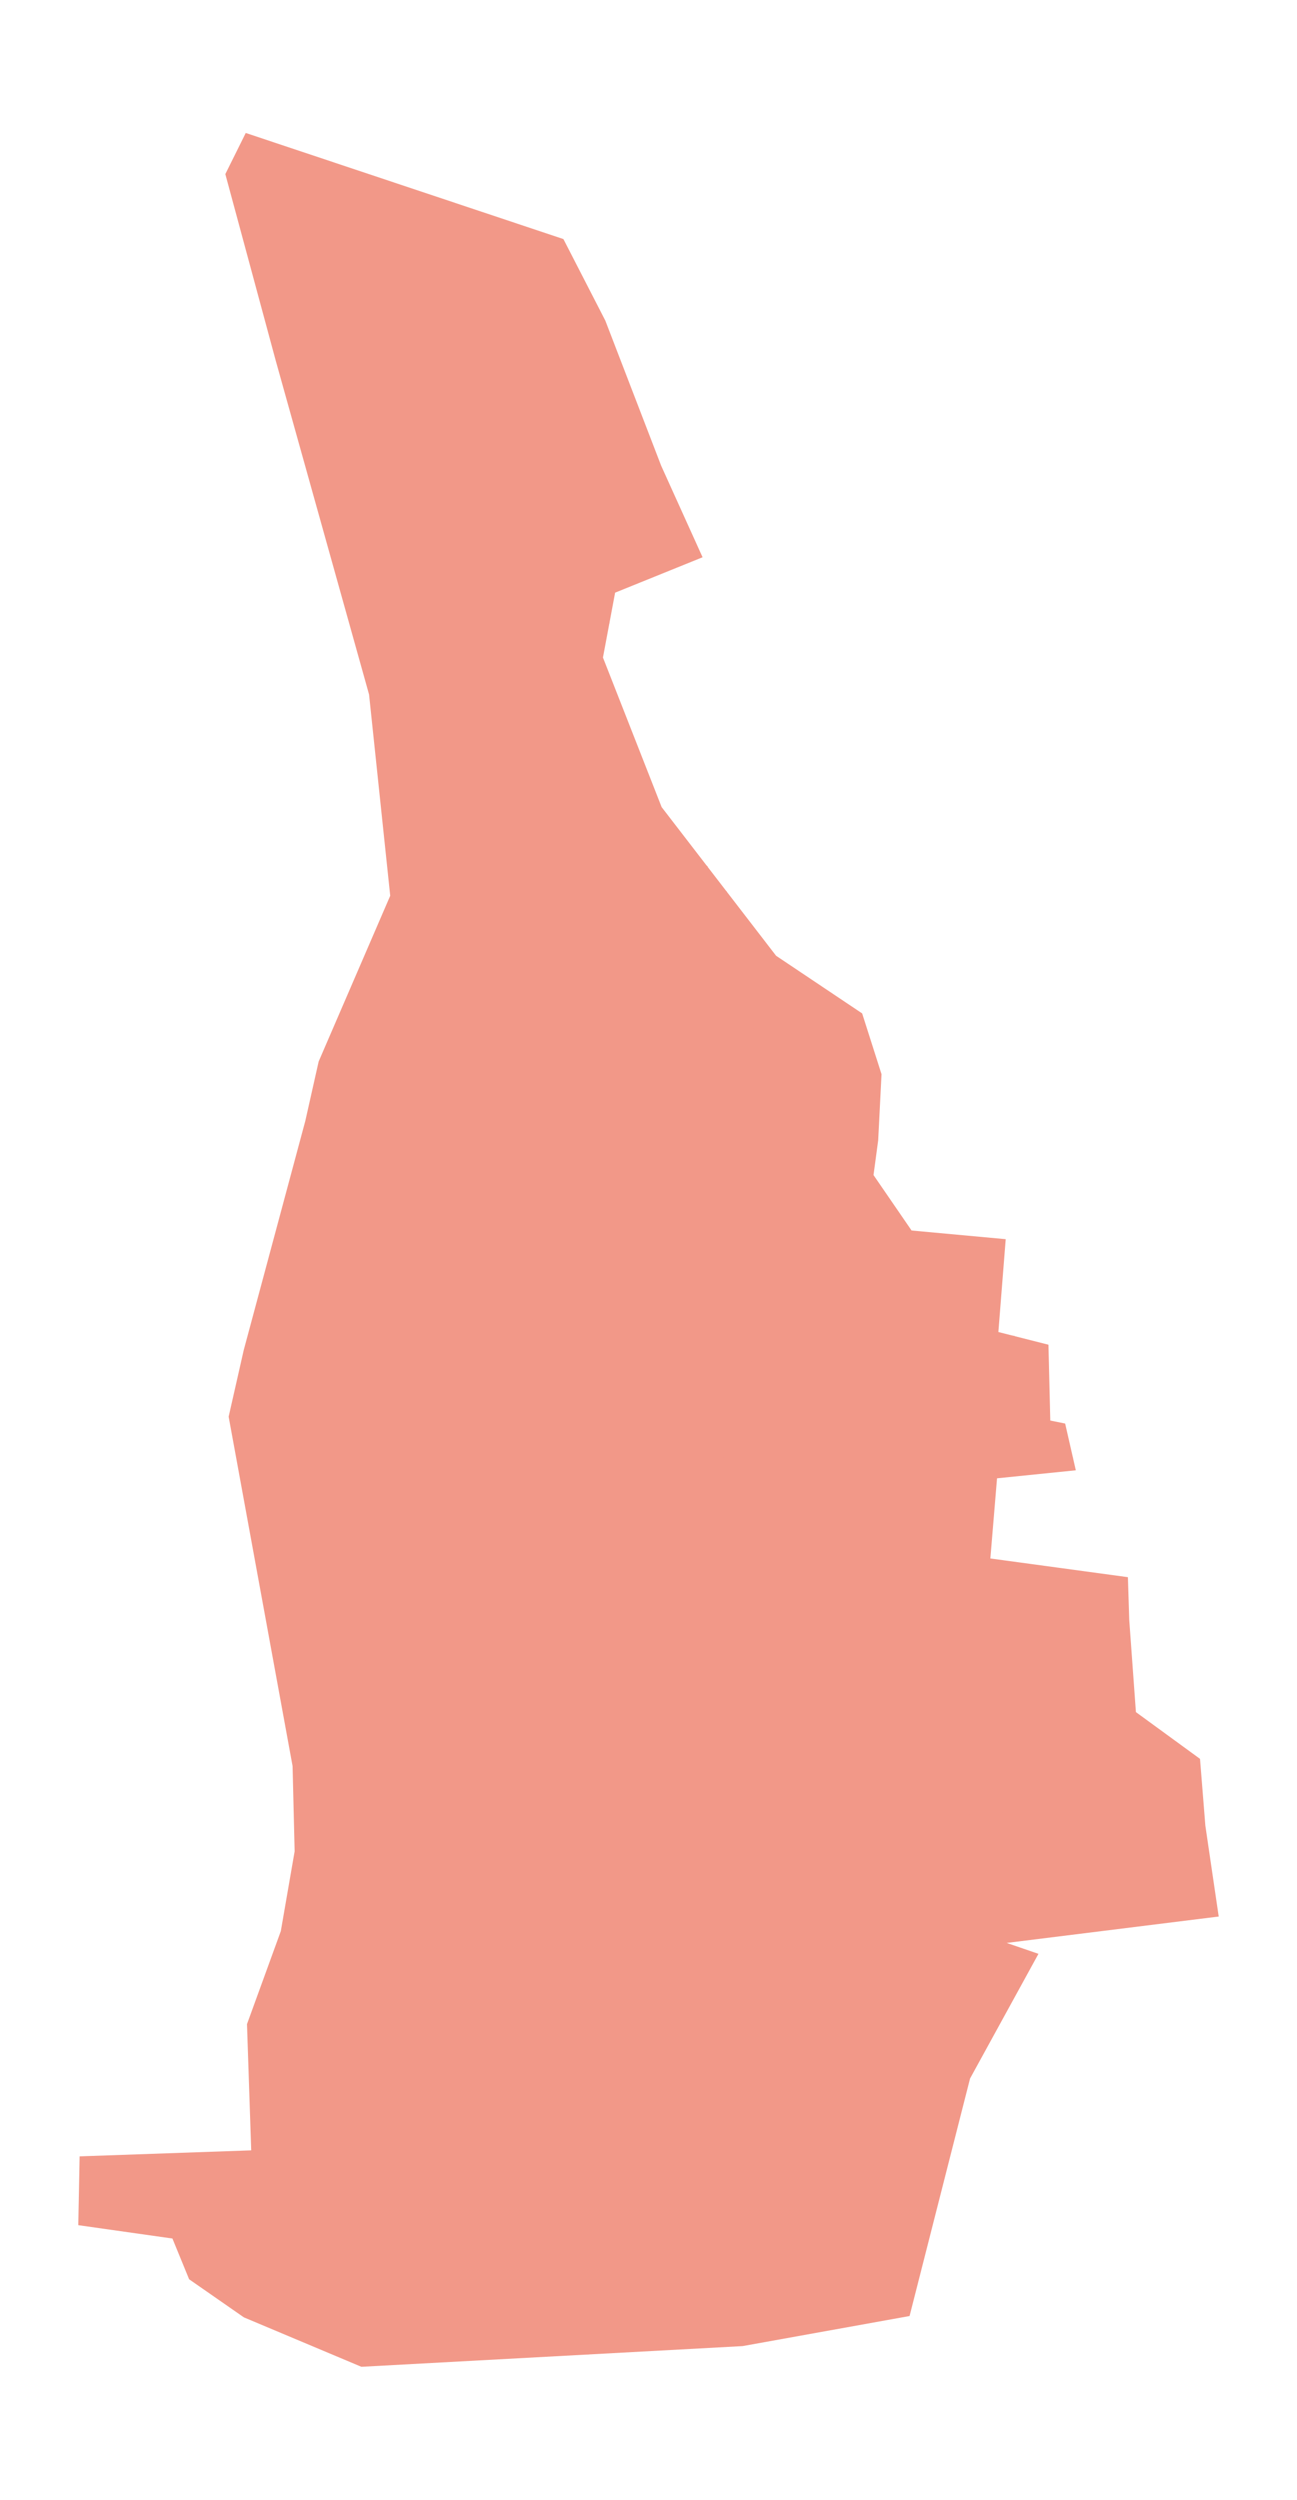 <?xml version="1.0" encoding="utf-8" standalone="no"?>
<!DOCTYPE svg PUBLIC "-//W3C//DTD SVG 1.1//EN"
  "http://www.w3.org/Graphics/SVG/1.1/DTD/svg11.dtd">
<svg xmlns:xlink="http://www.w3.org/1999/xlink" width="439.111pt" height="846pt" viewBox="0 0 439.111 846" xmlns="http://www.w3.org/2000/svg" version="1.1">
 <defs>
  <style type="text/css">*{stroke-linejoin: round; stroke-linecap: butt}</style>
 </defs>
 <g id="figure_1">
  <g id="patch_1">
   <path d="M -0 846 
L 439.111 846 
L 439.111 0 
L -0 0 
z
" style="fill: #ffffff"/>
  </g>
  <g id="axes_1">
   <g id="PatchCollection_1">
    <path d="M 328.423 703.431 
L 351.581 661.241 
L 340.819 657.547 
L 412.606 648.613 
L 408.084 617.864 
L 406.276 595.257 
L 384.575 579.431 
L 382.316 548.234 
L 381.863 533.766 
L 335.296 527.436 
L 337.555 500.308 
L 364.229 497.596 
L 360.614 481.77 
L 355.585 480.754 
L 354.963 455.094 
L 338.008 450.8 
L 340.494 419.379 
L 308.622 416.44 
L 295.736 397.678 
L 297.318 385.925 
L 298.449 363.545 
L 291.892 342.974 
L 262.749 323.458 
L 224.005 273.151 
L 210.797 239.495 
L 204.137 222.529 
L 208.254 200.576 
L 237.865 188.595 
L 223.852 157.631 
L 204.937 108.502 
L 190.749 80.911 
L 83.2 45 
L 76.287 58.922 
L 93.377 122.141 
L 106.012 167.326 
L 124.95 235.043 
L 132.113 303.152 
L 107.885 359.248 
L 103.364 379.367 
L 82.509 456.953 
L 77.41 479.453 
L 96.617 584.378 
L 99.055 597.694 
L 99.752 626.546 
L 95.073 653.557 
L 83.621 685.029 
L 85.052 727.746 
L 26.956 729.779 
L 26.505 753.068 
L 58.377 757.588 
L 64.03 771.381 
L 82.566 784.268 
L 122.352 801 
L 251.43 793.992 
L 307.943 783.817 
L 328.423 703.431 
" clip-path="url(#pd967e32276)" style="fill: #f29888"/>
   </g>
   <g id="LineCollection_1">
    <path d="M 199.06 796.835 
L 198.056 793.161 
" clip-path="url(#pd967e32276)" style="fill: none; stroke: #f29888; stroke-width: 0.2"/>
    <path d="M 198.056 793.161 
L 192.611 770.185 
L 186.815 745.551 
L 172.148 719.288 
L 161.464 626.378 
L 147.157 494.72 
L 143.175 486.209 
L 134.301 458.137 
" clip-path="url(#pd967e32276)" style="fill: none; stroke: #f29888; stroke-width: 0.2"/>
    <path d="M 264.733 615.196 
L 210.175 622.574 
L 184.643 626.558 
L 161.464 626.378 
" clip-path="url(#pd967e32276)" style="fill: none; stroke: #f29888; stroke-width: 0.2"/>
    <path d="M 161.464 626.378 
L 131.22 631.228 
L 130.569 626.681 
L 124.857 575.002 
L 121.351 526.7 
" clip-path="url(#pd967e32276)" style="fill: none; stroke: #f29888; stroke-width: 0.2"/>
    <path d="M 249.704 493.022 
L 255.855 451.422 
L 257.19 416.181 
L 257.056 359.318 
L 253.986 339.833 
" clip-path="url(#pd967e32276)" style="fill: none; stroke: #f29888; stroke-width: 0.2"/>
    <path d="M 253.986 339.833 
L 252.519 339.729 
L 225.82 337.828 
L 196.72 340.098 
L 182.854 341.882 
" clip-path="url(#pd967e32276)" style="fill: none; stroke: #f29888; stroke-width: 0.2"/>
    <path d="M 252.519 339.729 
L 247.652 333.017 
L 245.977 301.681 
" clip-path="url(#pd967e32276)" style="fill: none; stroke: #f29888; stroke-width: 0.2"/>
    <path d="M 239.589 293.386 
L 219.912 278.098 
L 211.72 268.605 
L 200.363 246.08 
L 188.096 224.029 
" clip-path="url(#pd967e32276)" style="fill: none; stroke: #f29888; stroke-width: 0.2"/>
    <path d="M 165.244 101.144 
L 111.794 107.079 
" clip-path="url(#pd967e32276)" style="fill: none; stroke: #f29888; stroke-width: 0.2"/>
    <path d="M 265.797 620.87 
L 294.709 616.251 
L 317.798 614.821 
L 342.753 613.173 
L 363.092 613.612 
L 379.143 617.021 
L 405.086 617.57 
" clip-path="url(#pd967e32276)" style="fill: none; stroke: #f29888; stroke-width: 0.2"/>
    <path d="M 249.704 493.022 
L 255.629 506.126 
L 256.533 517.176 
L 255.629 545.244 
L 256.352 554.119 
L 257.801 578.206 
L 264.733 615.196 
L 265.797 620.87 
L 289.493 709.691 
" clip-path="url(#pd967e32276)" style="fill: none; stroke: #f29888; stroke-width: 0.2"/>
    <path d="M 343.47 452.183 
L 305.145 452.019 
" clip-path="url(#pd967e32276)" style="fill: none; stroke: #f29888; stroke-width: 0.2"/>
    <path d="M 305.145 452.019 
L 276.946 453.159 
L 255.855 451.422 
" clip-path="url(#pd967e32276)" style="fill: none; stroke: #f29888; stroke-width: 0.2"/>
    <path d="M 186.649 208.26 
L 206.325 210.859 
" clip-path="url(#pd967e32276)" style="fill: none; stroke: #f29888; stroke-width: 0.2"/>
    <path d="M 159.871 70.601 
L 165.244 101.144 
L 186.649 208.26 
L 188.096 224.029 
L 189.339 237.566 
L 185.667 279.339 
L 182.854 341.882 
L 186.832 363.257 
L 181.706 431.243 
L 176.731 479.617 
L 182.156 485.495 
L 237.766 493.634 
L 249.704 493.022 
L 255.399 492.731 
L 301.062 492.731 
L 363.273 493.41 
" clip-path="url(#pd967e32276)" style="fill: none; stroke: #f29888; stroke-width: 0.2"/>
   </g>
  </g>
 </g>
 <defs>
  <clipPath id="pd967e32276">
   <rect x="7.2" y="7.2" width="424.711" height="831.6"/>
  </clipPath>
 </defs>
</svg>

